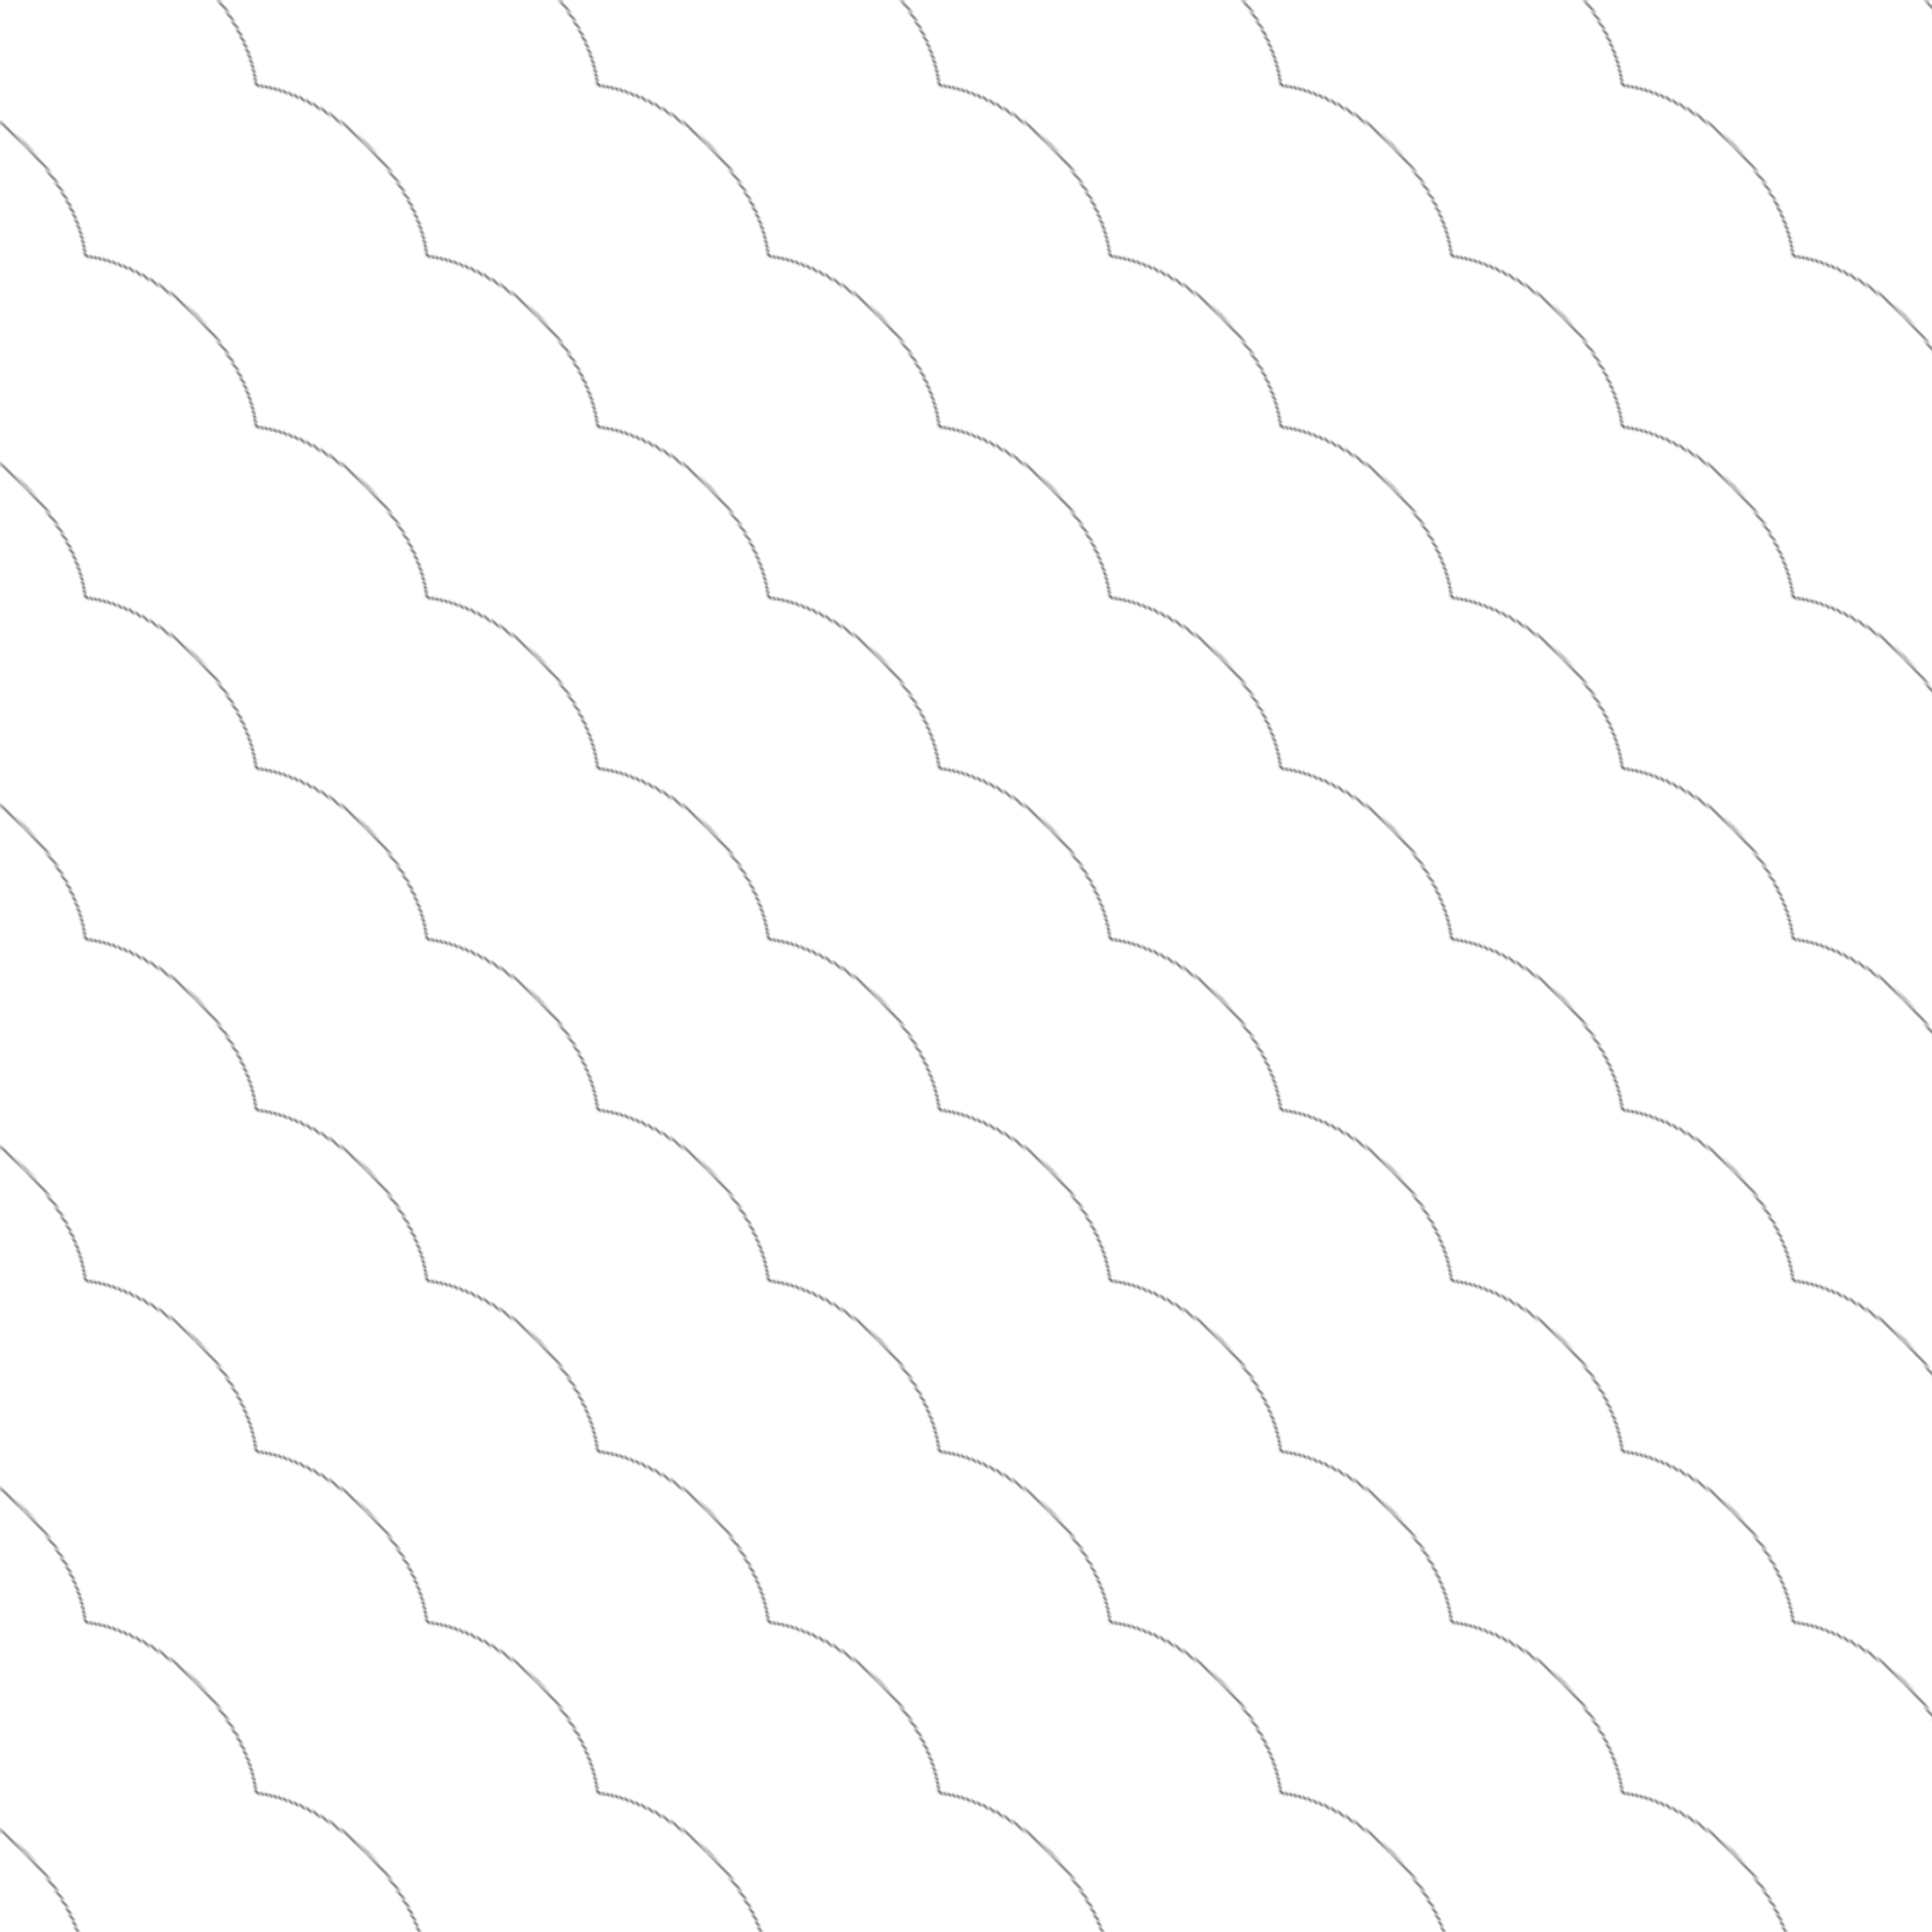 <svg width="800" height="800" xmlns="http://www.w3.org/2000/svg">
  <defs>
    <pattern id="wave" patternUnits="userSpaceOnUse" width="100" height="100" patternTransform="rotate(45)">
      <path d="M0,50 C25,30 75,30 100,50 C125,70 175,70 200,50" stroke="#000" stroke-width="0.5" fill="none" />
    </pattern>
  </defs>
  <rect width="100%" height="100%" fill="url(#wave)" />
</svg>
